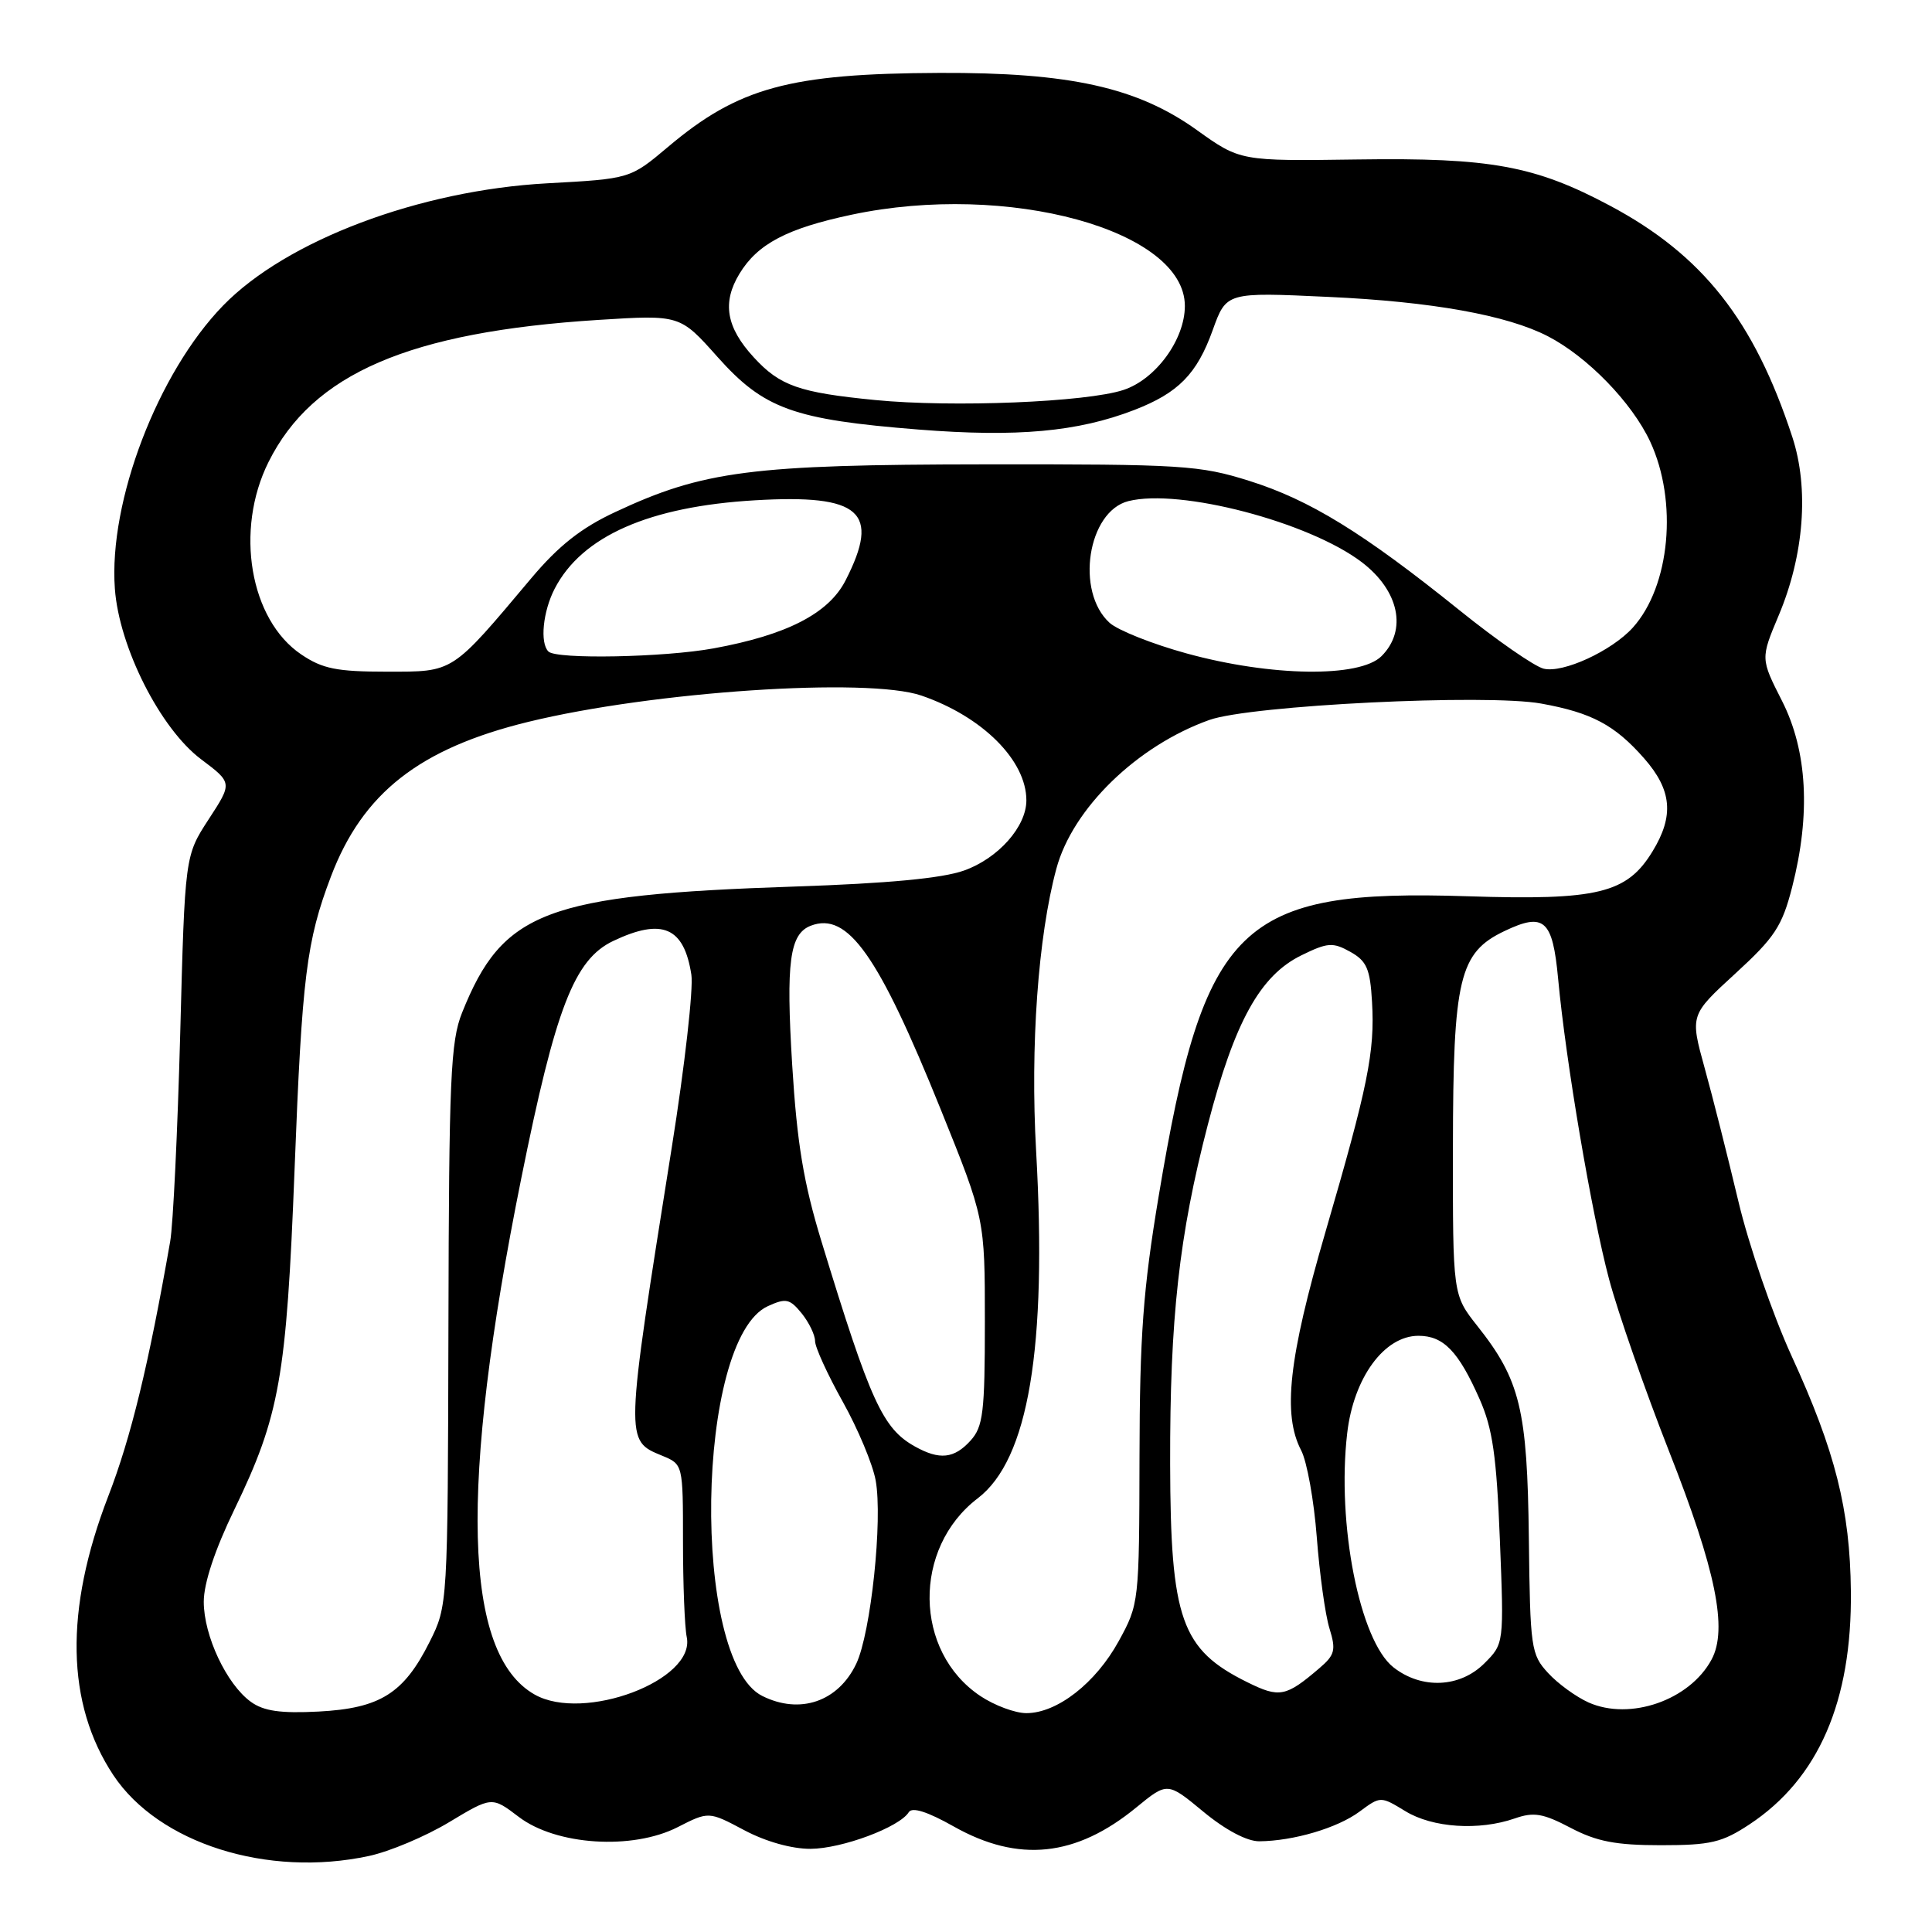 <?xml version="1.0" encoding="UTF-8" standalone="no"?>
<!DOCTYPE svg PUBLIC "-//W3C//DTD SVG 1.1//EN" "http://www.w3.org/Graphics/SVG/1.1/DTD/svg11.dtd" >
<svg xmlns="http://www.w3.org/2000/svg" xmlns:xlink="http://www.w3.org/1999/xlink" version="1.1" viewBox="0 0 256 256">
 <g >
 <path fill="currentColor"
d=" M 48.87 245.93 C 51.60 245.35 56.39 243.33 59.51 241.45 C 65.18 238.04 65.18 238.04 68.73 240.74 C 73.68 244.52 83.78 245.17 89.79 242.11 C 93.91 240.01 93.91 240.01 98.60 242.50 C 101.45 244.02 104.91 244.99 107.40 244.98 C 111.56 244.96 119.20 242.11 120.42 240.12 C 120.87 239.41 122.91 240.06 126.38 242.02 C 134.95 246.85 142.56 246.06 150.56 239.50 C 154.69 236.12 154.69 236.12 159.45 240.06 C 162.39 242.49 165.23 243.99 166.86 243.98 C 171.40 243.94 177.21 242.22 180.13 240.06 C 182.93 237.99 182.93 237.99 186.22 239.99 C 189.83 242.20 195.98 242.60 200.72 240.95 C 203.24 240.07 204.46 240.28 208.12 242.20 C 211.57 244.01 214.10 244.50 220.07 244.50 C 226.68 244.50 228.18 244.14 231.83 241.73 C 240.96 235.69 245.41 225.44 245.25 210.84 C 245.14 200.03 243.19 192.30 237.38 179.64 C 234.89 174.19 231.71 164.96 230.33 159.12 C 228.94 153.28 226.94 145.35 225.87 141.50 C 223.94 134.50 223.94 134.50 229.94 129.00 C 235.17 124.21 236.14 122.73 237.47 117.54 C 239.94 107.90 239.49 99.51 236.13 92.88 C 233.28 87.27 233.28 87.27 235.68 81.56 C 239.05 73.57 239.73 64.73 237.49 57.90 C 232.43 42.45 225.61 33.80 213.34 27.26 C 203.40 21.96 197.51 20.88 179.92 21.13 C 164.34 21.35 164.34 21.35 158.57 17.22 C 150.68 11.57 141.73 9.59 124.50 9.66 C 104.62 9.74 97.84 11.59 88.50 19.48 C 83.50 23.69 83.50 23.69 72.50 24.29 C 55.55 25.22 37.95 31.86 29.56 40.49 C 20.90 49.40 14.38 66.46 15.22 78.00 C 15.78 85.76 21.24 96.55 26.65 100.61 C 30.80 103.73 30.80 103.73 27.65 108.56 C 24.50 113.40 24.50 113.40 23.88 136.95 C 23.53 149.90 22.94 162.30 22.55 164.50 C 19.69 180.86 17.35 190.49 14.34 198.27 C 8.53 213.33 8.76 225.77 15.02 235.22 C 21.02 244.25 35.43 248.82 48.87 245.93 Z  M 33.24 225.50 C 30.03 223.18 27.00 216.75 27.00 212.24 C 27.00 209.79 28.47 205.35 31.06 200.01 C 37.06 187.58 37.96 182.54 39.03 155.00 C 40.02 129.35 40.60 124.71 43.86 116.12 C 48.06 105.07 55.59 99.17 70.00 95.65 C 86.50 91.62 114.98 89.72 122.10 92.17 C 130.18 94.95 136.00 100.76 136.00 106.05 C 136.00 109.54 132.27 113.74 127.74 115.35 C 124.87 116.38 117.61 117.06 105.35 117.47 C 72.28 118.58 66.62 120.72 61.23 134.18 C 59.70 137.99 59.49 142.90 59.42 175.63 C 59.33 212.75 59.33 212.75 56.92 217.57 C 53.50 224.40 50.36 226.36 42.22 226.79 C 37.17 227.05 34.94 226.73 33.24 225.50 Z  M 129.90 224.73 C 121.08 218.84 120.90 205.13 129.56 198.53 C 136.28 193.40 138.76 178.62 137.29 152.50 C 136.51 138.62 137.55 124.11 139.97 115.12 C 142.12 107.12 150.66 98.82 160.24 95.40 C 165.71 93.45 196.98 91.91 204.24 93.23 C 210.92 94.44 213.97 96.07 217.85 100.48 C 221.54 104.68 221.85 108.10 218.97 112.81 C 215.58 118.38 211.72 119.32 194.50 118.76 C 164.22 117.78 159.57 122.29 153.53 158.50 C 151.47 170.83 151.02 176.98 150.99 193.00 C 150.95 212.32 150.93 212.55 148.23 217.47 C 145.18 223.02 140.08 227.00 136.00 227.00 C 134.51 227.00 131.77 225.98 129.90 224.73 Z  M 210.50 225.59 C 208.85 224.85 206.43 223.10 205.13 221.68 C 202.87 219.23 202.75 218.40 202.58 203.81 C 202.38 186.77 201.43 182.85 195.76 175.70 C 192.50 171.58 192.50 171.58 192.52 152.04 C 192.54 129.62 193.35 126.23 199.35 123.37 C 204.61 120.86 205.73 121.85 206.46 129.69 C 207.47 140.61 210.90 160.83 213.21 169.50 C 214.38 173.90 217.96 184.16 221.16 192.31 C 227.37 208.05 228.96 215.88 226.79 219.90 C 223.90 225.28 216.01 228.03 210.50 225.59 Z  M 70.85 224.54 C 61.38 219.19 60.81 197.15 69.07 156.14 C 73.63 133.50 76.10 127.13 81.26 124.68 C 87.75 121.60 90.64 122.85 91.61 129.16 C 91.89 131.00 90.73 141.28 89.02 152.00 C 82.78 191.23 82.79 190.84 87.74 192.89 C 90.50 194.03 90.50 194.03 90.50 204.27 C 90.50 209.90 90.72 215.60 91.00 216.94 C 92.17 222.64 77.37 228.22 70.85 224.54 Z  M 101.00 224.72 C 91.55 219.99 92.17 177.44 101.75 173.07 C 104.14 171.98 104.65 172.09 106.23 174.03 C 107.20 175.24 108.00 176.89 108.00 177.70 C 108.00 178.51 109.65 182.12 111.66 185.72 C 113.67 189.31 115.64 194.01 116.03 196.16 C 116.98 201.38 115.40 216.36 113.46 220.45 C 111.07 225.48 106.00 227.22 101.00 224.72 Z  M 165.27 222.90 C 156.51 218.57 155.10 214.57 155.05 194.00 C 155.01 174.68 156.23 163.70 160.05 149.00 C 163.59 135.38 166.97 129.27 172.43 126.59 C 175.92 124.88 176.60 124.83 178.92 126.12 C 181.10 127.34 181.55 128.37 181.80 132.75 C 182.19 139.38 181.26 143.93 175.61 163.31 C 170.75 179.98 169.93 187.42 172.41 192.18 C 173.18 193.65 174.11 198.83 174.48 203.68 C 174.85 208.53 175.60 213.97 176.16 215.77 C 177.05 218.64 176.88 219.29 174.83 221.04 C 170.38 224.85 169.53 225.01 165.27 222.90 Z  M 184.64 220.93 C 180.17 217.42 177.11 201.94 178.51 189.91 C 179.36 182.56 183.42 177.00 187.95 177.00 C 191.27 177.00 193.25 179.04 196.06 185.40 C 197.78 189.29 198.30 192.94 198.74 204.02 C 199.29 217.80 199.29 217.80 196.69 220.40 C 193.45 223.64 188.37 223.86 184.64 220.93 Z  M 121.24 191.67 C 116.96 189.29 115.34 185.75 108.85 164.50 C 106.48 156.74 105.61 151.51 104.97 141.12 C 104.13 127.46 104.63 123.74 107.44 122.66 C 112.33 120.79 116.38 126.51 124.65 147.00 C 130.50 161.50 130.50 161.50 130.50 175.14 C 130.50 187.16 130.27 189.04 128.60 190.89 C 126.43 193.28 124.50 193.49 121.24 191.67 Z  M 39.92 86.72 C 33.11 82.13 31.08 70.24 35.58 61.22 C 41.42 49.50 54.23 43.98 79.28 42.39 C 90.10 41.71 90.10 41.71 95.06 47.28 C 101.22 54.19 105.12 55.60 121.74 56.92 C 134.77 57.95 142.80 57.22 150.31 54.32 C 156.14 52.06 158.60 49.56 160.69 43.74 C 162.50 38.71 162.50 38.71 176.00 39.34 C 189.74 39.97 199.70 41.76 205.11 44.56 C 210.35 47.27 216.23 53.33 218.65 58.50 C 222.35 66.44 221.30 77.69 216.35 83.17 C 213.55 86.26 207.08 89.24 204.53 88.60 C 203.30 88.29 198.29 84.81 193.40 80.87 C 180.63 70.59 173.55 66.24 165.54 63.72 C 158.96 61.65 156.67 61.50 130.50 61.53 C 99.59 61.56 93.19 62.38 81.52 67.85 C 77.01 69.95 74.02 72.32 70.42 76.59 C 59.73 89.30 60.20 89.00 51.25 89.00 C 44.63 89.00 42.73 88.62 39.92 86.72 Z  M 157.26 86.59 C 152.73 85.35 148.13 83.52 147.03 82.53 C 142.47 78.40 144.12 67.76 149.52 66.40 C 156.34 64.69 173.43 69.16 180.44 74.49 C 185.39 78.26 186.50 83.50 183.06 86.94 C 180.18 89.82 168.45 89.66 157.26 86.59 Z  M 72.67 86.33 C 71.52 85.19 71.94 81.02 73.50 78.00 C 77.10 71.04 86.02 67.11 100.06 66.29 C 114.05 65.47 116.69 67.81 112.05 76.89 C 109.82 81.28 104.29 84.13 94.57 85.91 C 88.03 87.11 73.72 87.39 72.67 86.33 Z  M 116.00 53.01 C 105.88 52.02 103.35 51.13 99.88 47.35 C 96.22 43.37 95.66 40.09 97.99 36.26 C 100.39 32.31 104.30 30.26 112.84 28.45 C 133.52 24.06 157.00 30.49 157.00 40.54 C 157.00 44.99 153.15 50.26 148.87 51.67 C 143.96 53.29 126.24 54.01 116.00 53.01 Z "/>
</g>
</svg>